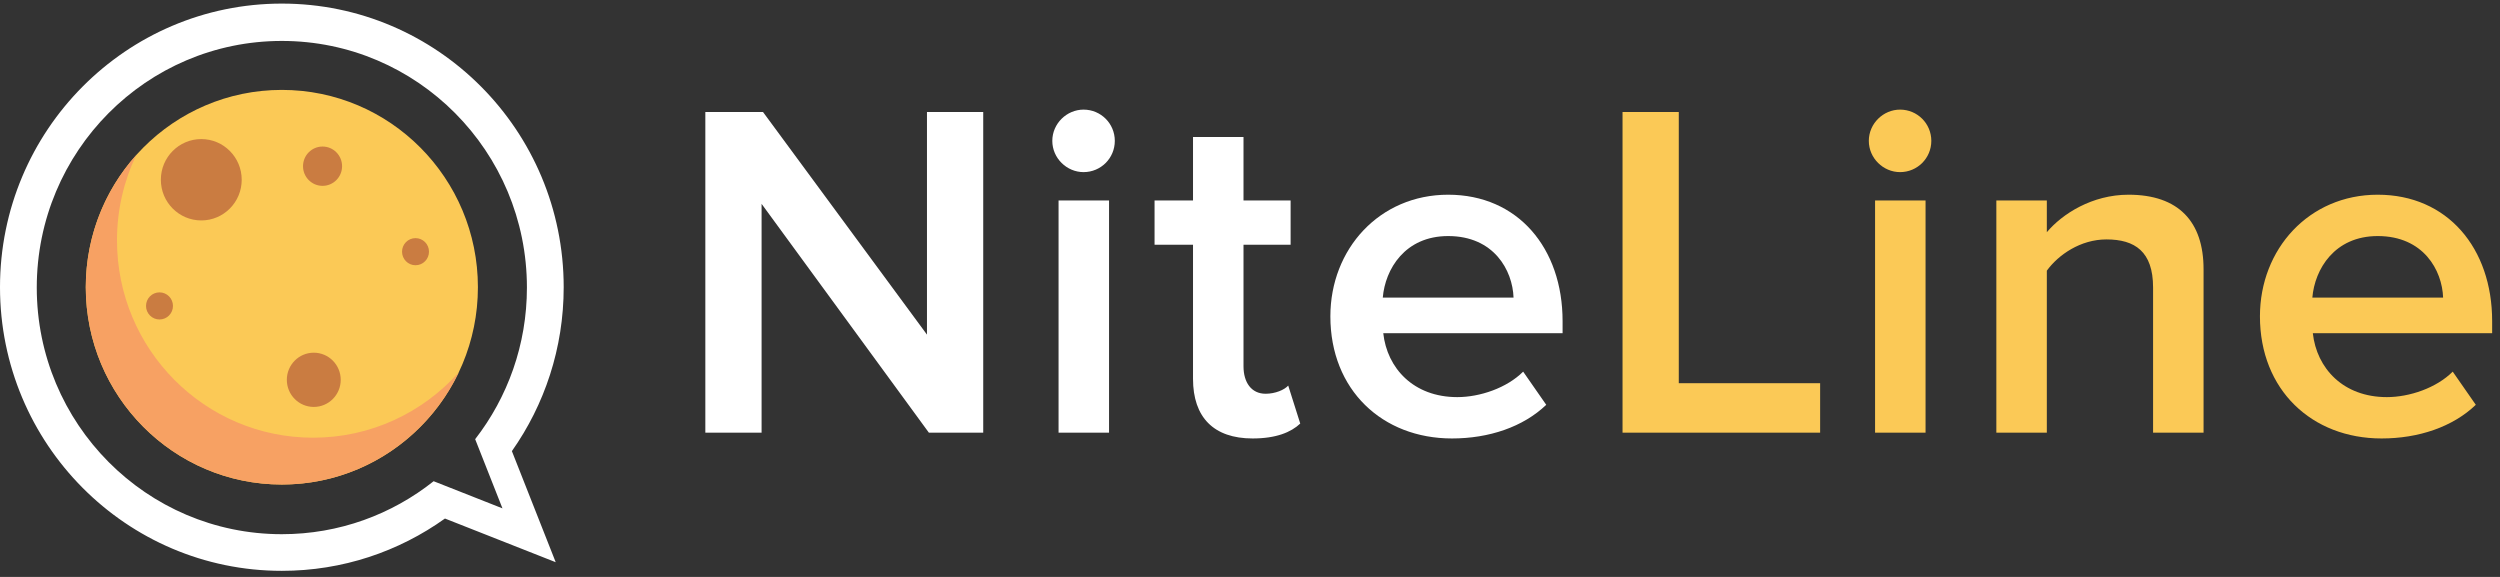 <?xml version="1.0" encoding="UTF-8" standalone="no"?>
<svg width="208px" height="48px" viewBox="0 0 208 48" version="1.1" xmlns="http://www.w3.org/2000/svg" xmlns:xlink="http://www.w3.org/1999/xlink" xmlns:sketch="http://www.bohemiancoding.com/sketch/ns">
    <rect x="0" y="0" width="208" height="48" fill="#333333" stroke="none"/>
    <!-- Generator: Sketch 3.4.2 (15855) - http://www.bohemiancoding.com/sketch -->
    <title>Logo</title>
    <desc>Created with Sketch.</desc>
    <defs></defs>
    <g id="Page-1" stroke="none" stroke-width="1" fill="none" fill-rule="evenodd" sketch:type="MSPage">
        <g id="Homepage" sketch:type="MSArtboardGroup" transform="translate(-154, -28)">
            <g id="Header" sketch:type="MSLayerGroup">
                <g id="Logo" transform="translate(154, 28)" sketch:type="MSShapeGroup">
                    <path d="M81.804,36 L81.804,9.32 L77.124,9.32 L77.124,27.84 L63.484,9.32 L58.684,9.32 L58.684,36 L63.364,36 L63.364,16.96 L77.284,36 L81.804,36 Z M90.152,14.32 C91.592,14.32 92.752,13.16 92.752,11.72 C92.752,10.28 91.592,9.12 90.152,9.12 C88.752,9.12 87.552,10.28 87.552,11.72 C87.552,13.16 88.752,14.32 90.152,14.32 L90.152,14.32 Z M92.272,36 L92.272,16.68 L88.072,16.68 L88.072,36 L92.272,36 Z M104.219,36.48 C106.18,36.48 107.419,35.96 108.18,35.24 L107.18,32.08 C106.859,32.44 106.1,32.76 105.299,32.76 C104.1,32.76 103.46,31.8 103.46,30.48 L103.46,20.36 L107.379,20.36 L107.379,16.68 L103.46,16.68 L103.46,11.4 L99.259,11.4 L99.259,16.68 L96.059,16.68 L96.059,20.36 L99.259,20.36 L99.259,31.52 C99.259,34.72 100.98,36.48 104.219,36.48 L104.219,36.48 Z M120.807,36.48 C123.887,36.48 126.727,35.52 128.647,33.68 L126.727,30.92 C125.367,32.28 123.127,33.04 121.247,33.04 C117.607,33.04 115.407,30.64 115.087,27.72 L130.007,27.72 L130.007,26.72 C130.007,20.64 126.287,16.2 120.487,16.2 C114.767,16.2 110.687,20.72 110.687,26.32 C110.687,32.44 115.007,36.48 120.807,36.48 L120.807,36.48 Z M125.927,24.76 L115.047,24.76 C115.247,22.4 116.887,19.64 120.487,19.64 C124.287,19.64 125.847,22.48 125.927,24.76 L125.927,24.76 Z" id="NiteLine" fill="#FFFFFF"></path>
                    <path d="M151.435,36 L151.435,31.88 L139.675,31.88 L139.675,9.32 L134.995,9.32 L134.995,36 L151.435,36 Z M158.086,14.32 C159.526,14.32 160.686,13.16 160.686,11.72 C160.686,10.28 159.526,9.12 158.086,9.12 C156.686,9.12 155.486,10.28 155.486,11.72 C155.486,13.16 156.686,14.32 158.086,14.32 L158.086,14.32 Z M160.206,36 L160.206,16.68 L156.006,16.68 L156.006,36 L160.206,36 Z M183.336,36 L183.336,22.4 C183.336,18.44 181.256,16.2 177.096,16.2 C174.056,16.2 171.576,17.8 170.296,19.32 L170.296,16.68 L166.096,16.68 L166.096,36 L170.296,36 L170.296,22.52 C171.256,21.2 173.096,19.92 175.256,19.92 C177.616,19.92 179.136,20.92 179.136,23.92 L179.136,36 L183.336,36 Z M198.147,36.48 C201.227,36.48 204.067,35.52 205.987,33.68 L204.067,30.92 C202.707,32.28 200.467,33.04 198.587,33.04 C194.947,33.04 192.747,30.64 192.427,27.72 L207.347,27.72 L207.347,26.72 C207.347,20.64 203.627,16.2 197.827,16.2 C192.107,16.2 188.027,20.72 188.027,26.32 C188.027,32.44 192.347,36.48 198.147,36.48 L198.147,36.48 Z M203.267,24.76 L192.387,24.76 C192.587,22.4 194.227,19.64 197.827,19.64 C201.627,19.64 203.187,22.48 203.267,24.76 L203.267,24.76 Z" id="NiteLine" fill="#FBC956"></path>
                    <g id="Speech-Bubble-+-Moon" transform="translate(0, 0.299)">
                        <path d="M36.078,39.738 C32.606,42.499 28.219,44.146 23.449,44.146 C12.188,44.146 3.059,34.959 3.059,23.627 C3.059,12.294 12.188,3.107 23.449,3.107 C34.711,3.107 43.84,12.294 43.84,23.627 C43.84,28.382 42.233,32.76 39.534,36.24 L41.805,41.997 L36.078,39.738 Z M37.021,42.843 C33.191,45.583 28.507,47.195 23.449,47.195 C10.499,47.195 0,36.63 0,23.597 C0,10.565 10.499,0 23.449,0 C36.4,0 46.899,10.565 46.899,23.597 C46.899,28.678 45.303,33.384 42.589,37.234 L46.235,46.477 L37.021,42.843 Z" id="Oval" fill="#FFFFFF"></path>
                        <ellipse id="Moon" fill="#FBC956" cx="23.449" cy="23.597" rx="16.313" ry="16.416"></ellipse>
                        <path d="M38.164,30.691 C35.535,36.206 29.934,40.013 23.449,40.013 C14.44,40.013 7.137,32.663 7.137,23.597 C7.137,19.371 8.724,15.517 11.332,12.607 C10.308,14.755 9.734,17.16 9.734,19.701 C9.734,28.767 17.038,36.117 26.047,36.117 C30.856,36.117 35.179,34.023 38.164,30.691 Z" id="Shadow" fill="#F7A163"></path>
                        <path d="M26.836,15.164 C27.734,15.164 28.461,14.432 28.461,13.529 C28.461,12.626 27.734,11.893 26.836,11.893 C25.939,11.893 25.211,12.626 25.211,13.529 C25.211,14.432 25.939,15.164 26.836,15.164 Z M16.747,18.041 C18.604,18.041 20.11,16.526 20.11,14.657 C20.11,12.788 18.604,11.272 16.747,11.272 C14.889,11.272 13.383,12.788 13.383,14.657 C13.383,16.526 14.889,18.041 16.747,18.041 Z M26.106,33.558 C27.344,33.558 28.348,32.548 28.348,31.302 C28.348,30.056 27.344,29.045 26.106,29.045 C24.868,29.045 23.864,30.056 23.864,31.302 C23.864,32.548 24.868,33.558 26.106,33.558 Z M13.27,26.282 C13.889,26.282 14.391,25.777 14.391,25.154 C14.391,24.531 13.889,24.026 13.27,24.026 C12.651,24.026 12.149,24.531 12.149,25.154 C12.149,25.777 12.651,26.282 13.27,26.282 Z M34.571,21.769 C35.19,21.769 35.692,21.264 35.692,20.641 C35.692,20.018 35.19,19.513 34.571,19.513 C33.952,19.513 33.45,20.018 33.45,20.641 C33.45,21.264 33.952,21.769 34.571,21.769 Z" id="Holes" fill="#CA7C41"></path>
                    </g>
                </g>
            </g>
        </g>
    </g>
</svg>